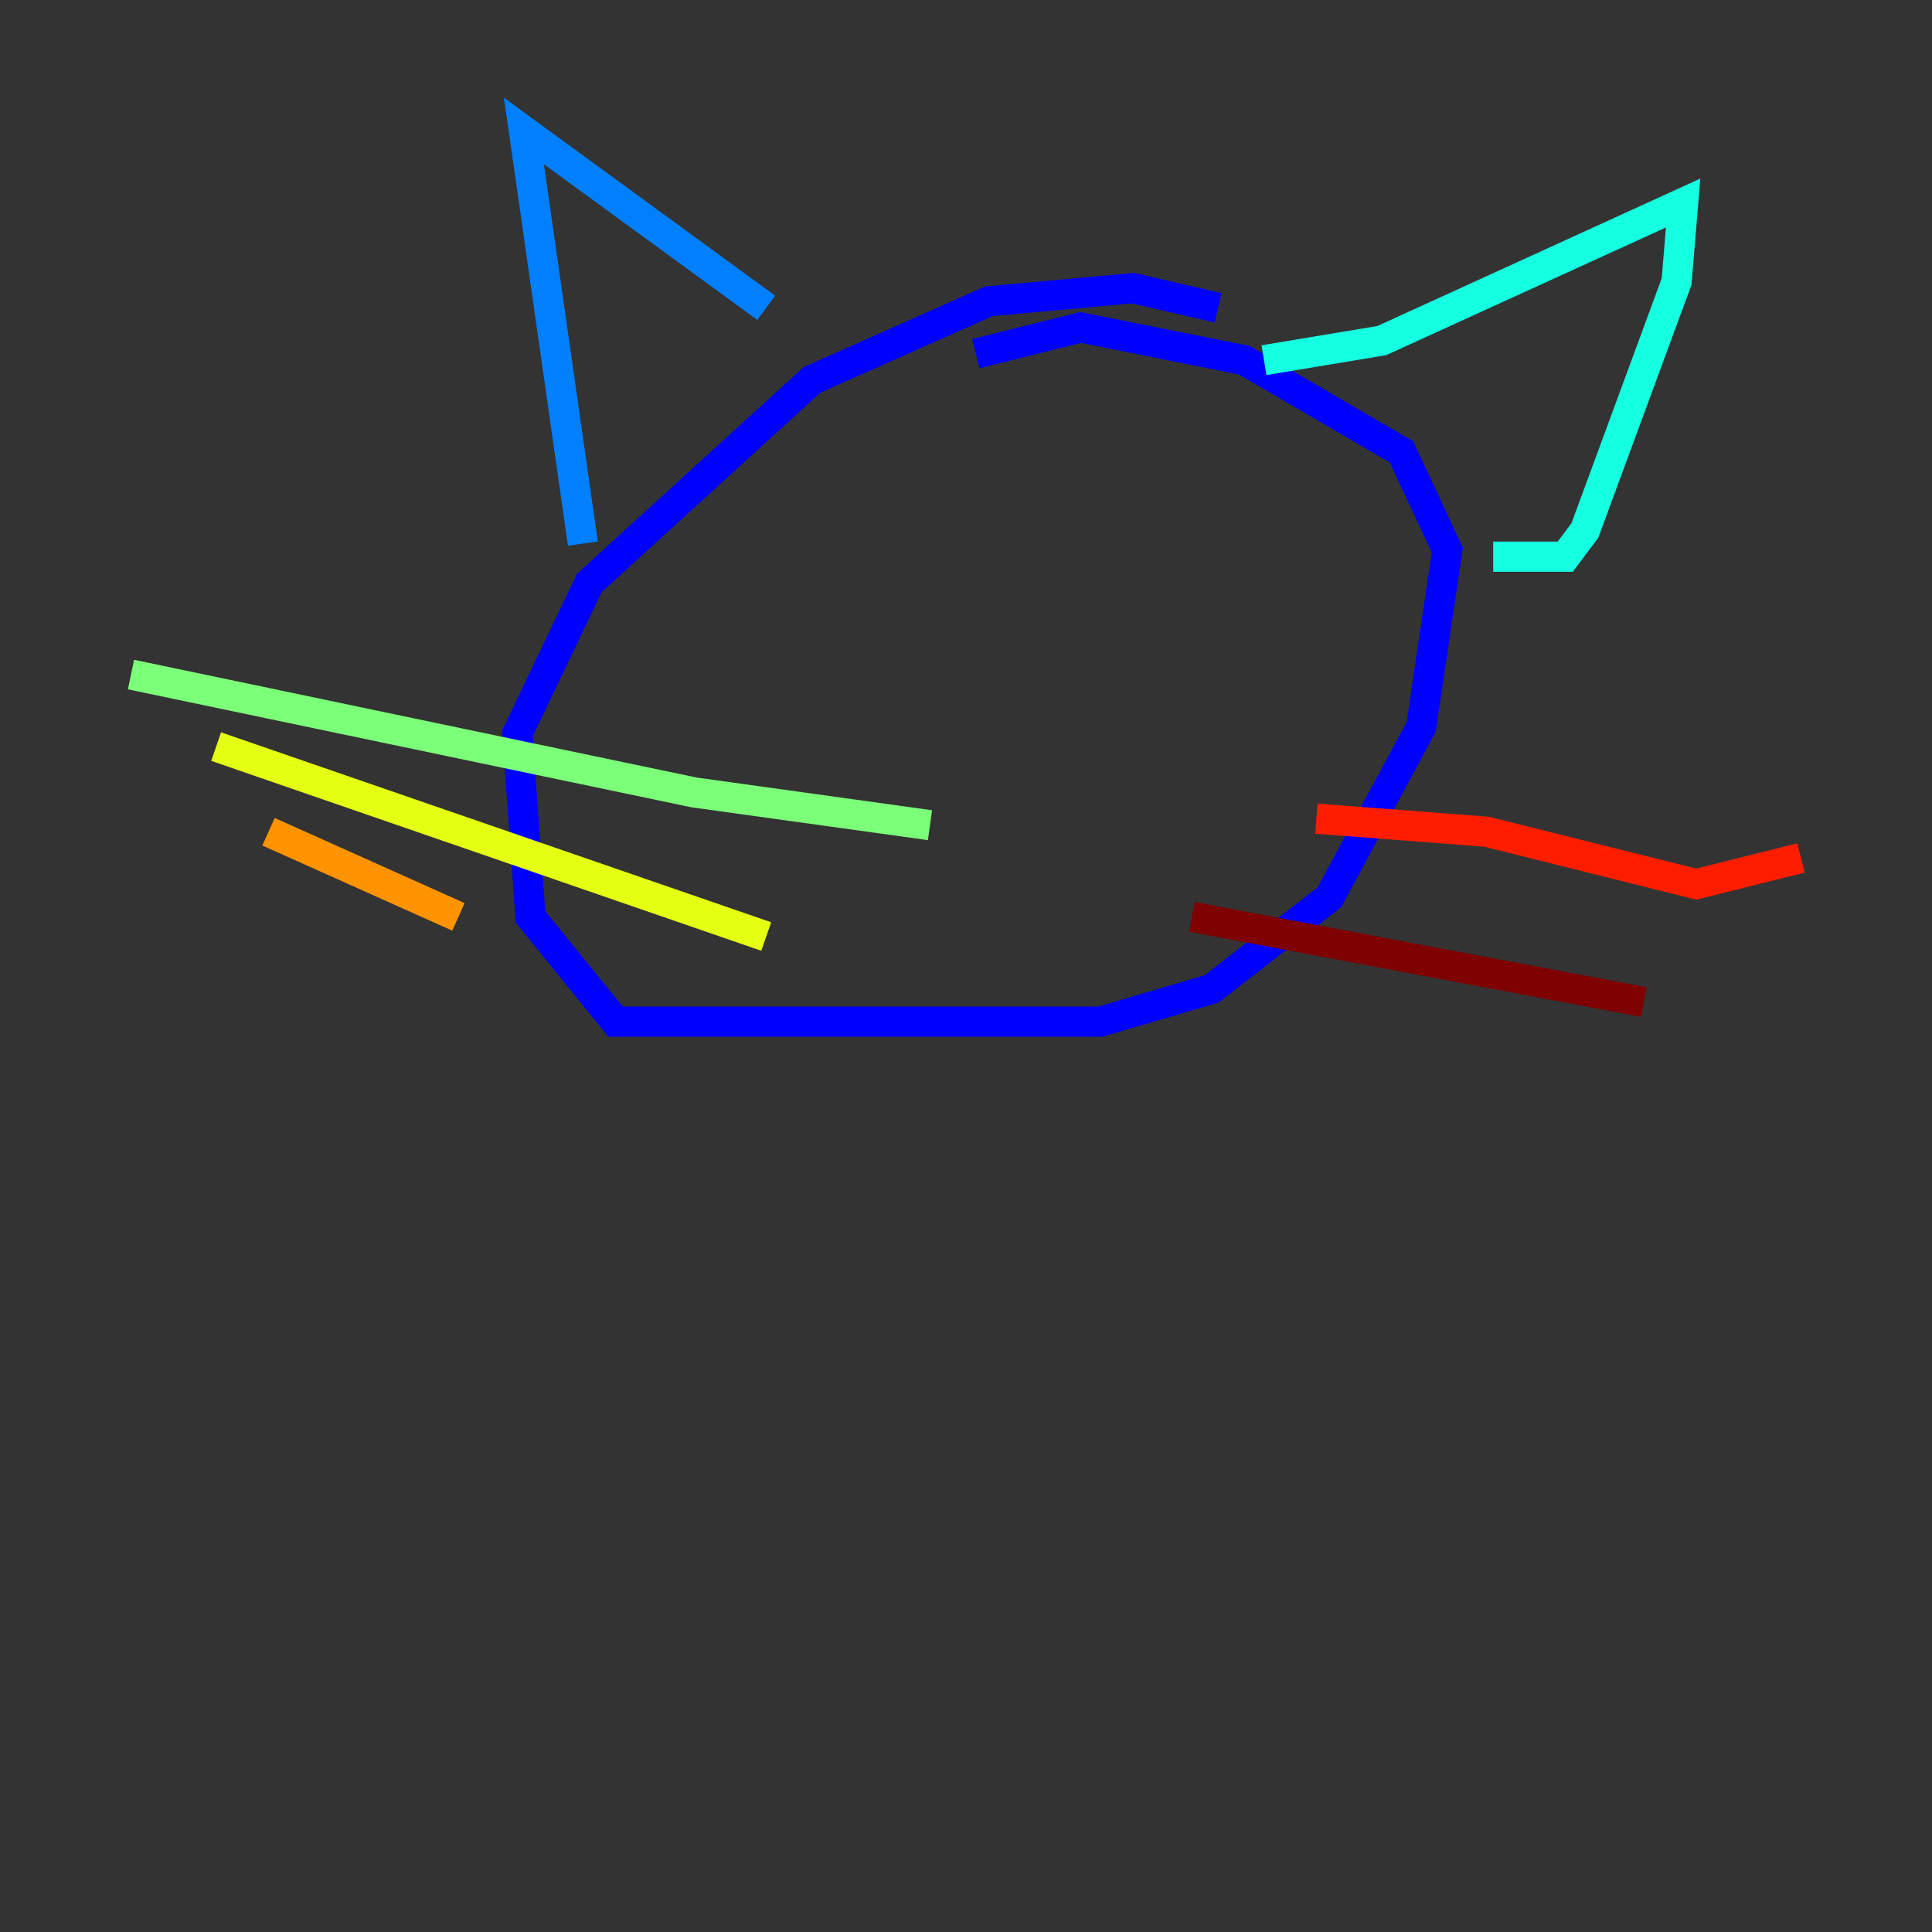 <?xml version="1.0" encoding="utf-8" ?>
<svg baseProfile="tiny" height="128" version="1.2" viewBox="0,0,128,128" width="128" xmlns="http://www.w3.org/2000/svg" xmlns:ev="http://www.w3.org/2001/xml-events" xmlns:xlink="http://www.w3.org/1999/xlink"><rect x="0" y="0" width="128" height="128" fill="#333333" stroke="none"/><defs /><polyline fill="none" points="63.349,38.617 63.349,38.617" stroke="#00007f" stroke-width="2" /><polyline fill="none" points="80.705,20.393 75.064,19.091 65.519,19.959 53.803,25.166 39.051,38.617 34.278,48.597 35.146,60.746 40.786,67.688 72.895,67.688 80.271,65.519 88.081,59.444 94.156,48.163 95.891,36.447 92.854,29.939 82.441,23.864 71.593,21.695 64.651,23.43" stroke="#0000ff" stroke-width="2" /><polyline fill="none" points="38.617,36.014 34.712,8.678 50.766,20.393" stroke="#0080ff" stroke-width="2" /><polyline fill="none" points="83.742,23.864 91.552,22.563 111.512,13.451 111.078,18.658 105.003,35.146 103.702,36.881 98.929,36.881" stroke="#15ffe1" stroke-width="2" /><polyline fill="none" points="61.614,54.671 45.993,52.502 8.678,44.691" stroke="#7cff79" stroke-width="2" /><polyline fill="none" points="50.766,62.047 14.319,49.464" stroke="#e4ff12" stroke-width="2" /><polyline fill="none" points="30.373,60.746 17.79,55.105" stroke="#ff9400" stroke-width="2" /><polyline fill="none" points="87.214,54.237 98.495,55.105 112.38,58.576 119.322,56.841" stroke="#ff1d00" stroke-width="2" /><polyline fill="none" points="78.969,60.746 108.909,66.386" stroke="#7f0000" stroke-width="2" /></svg>